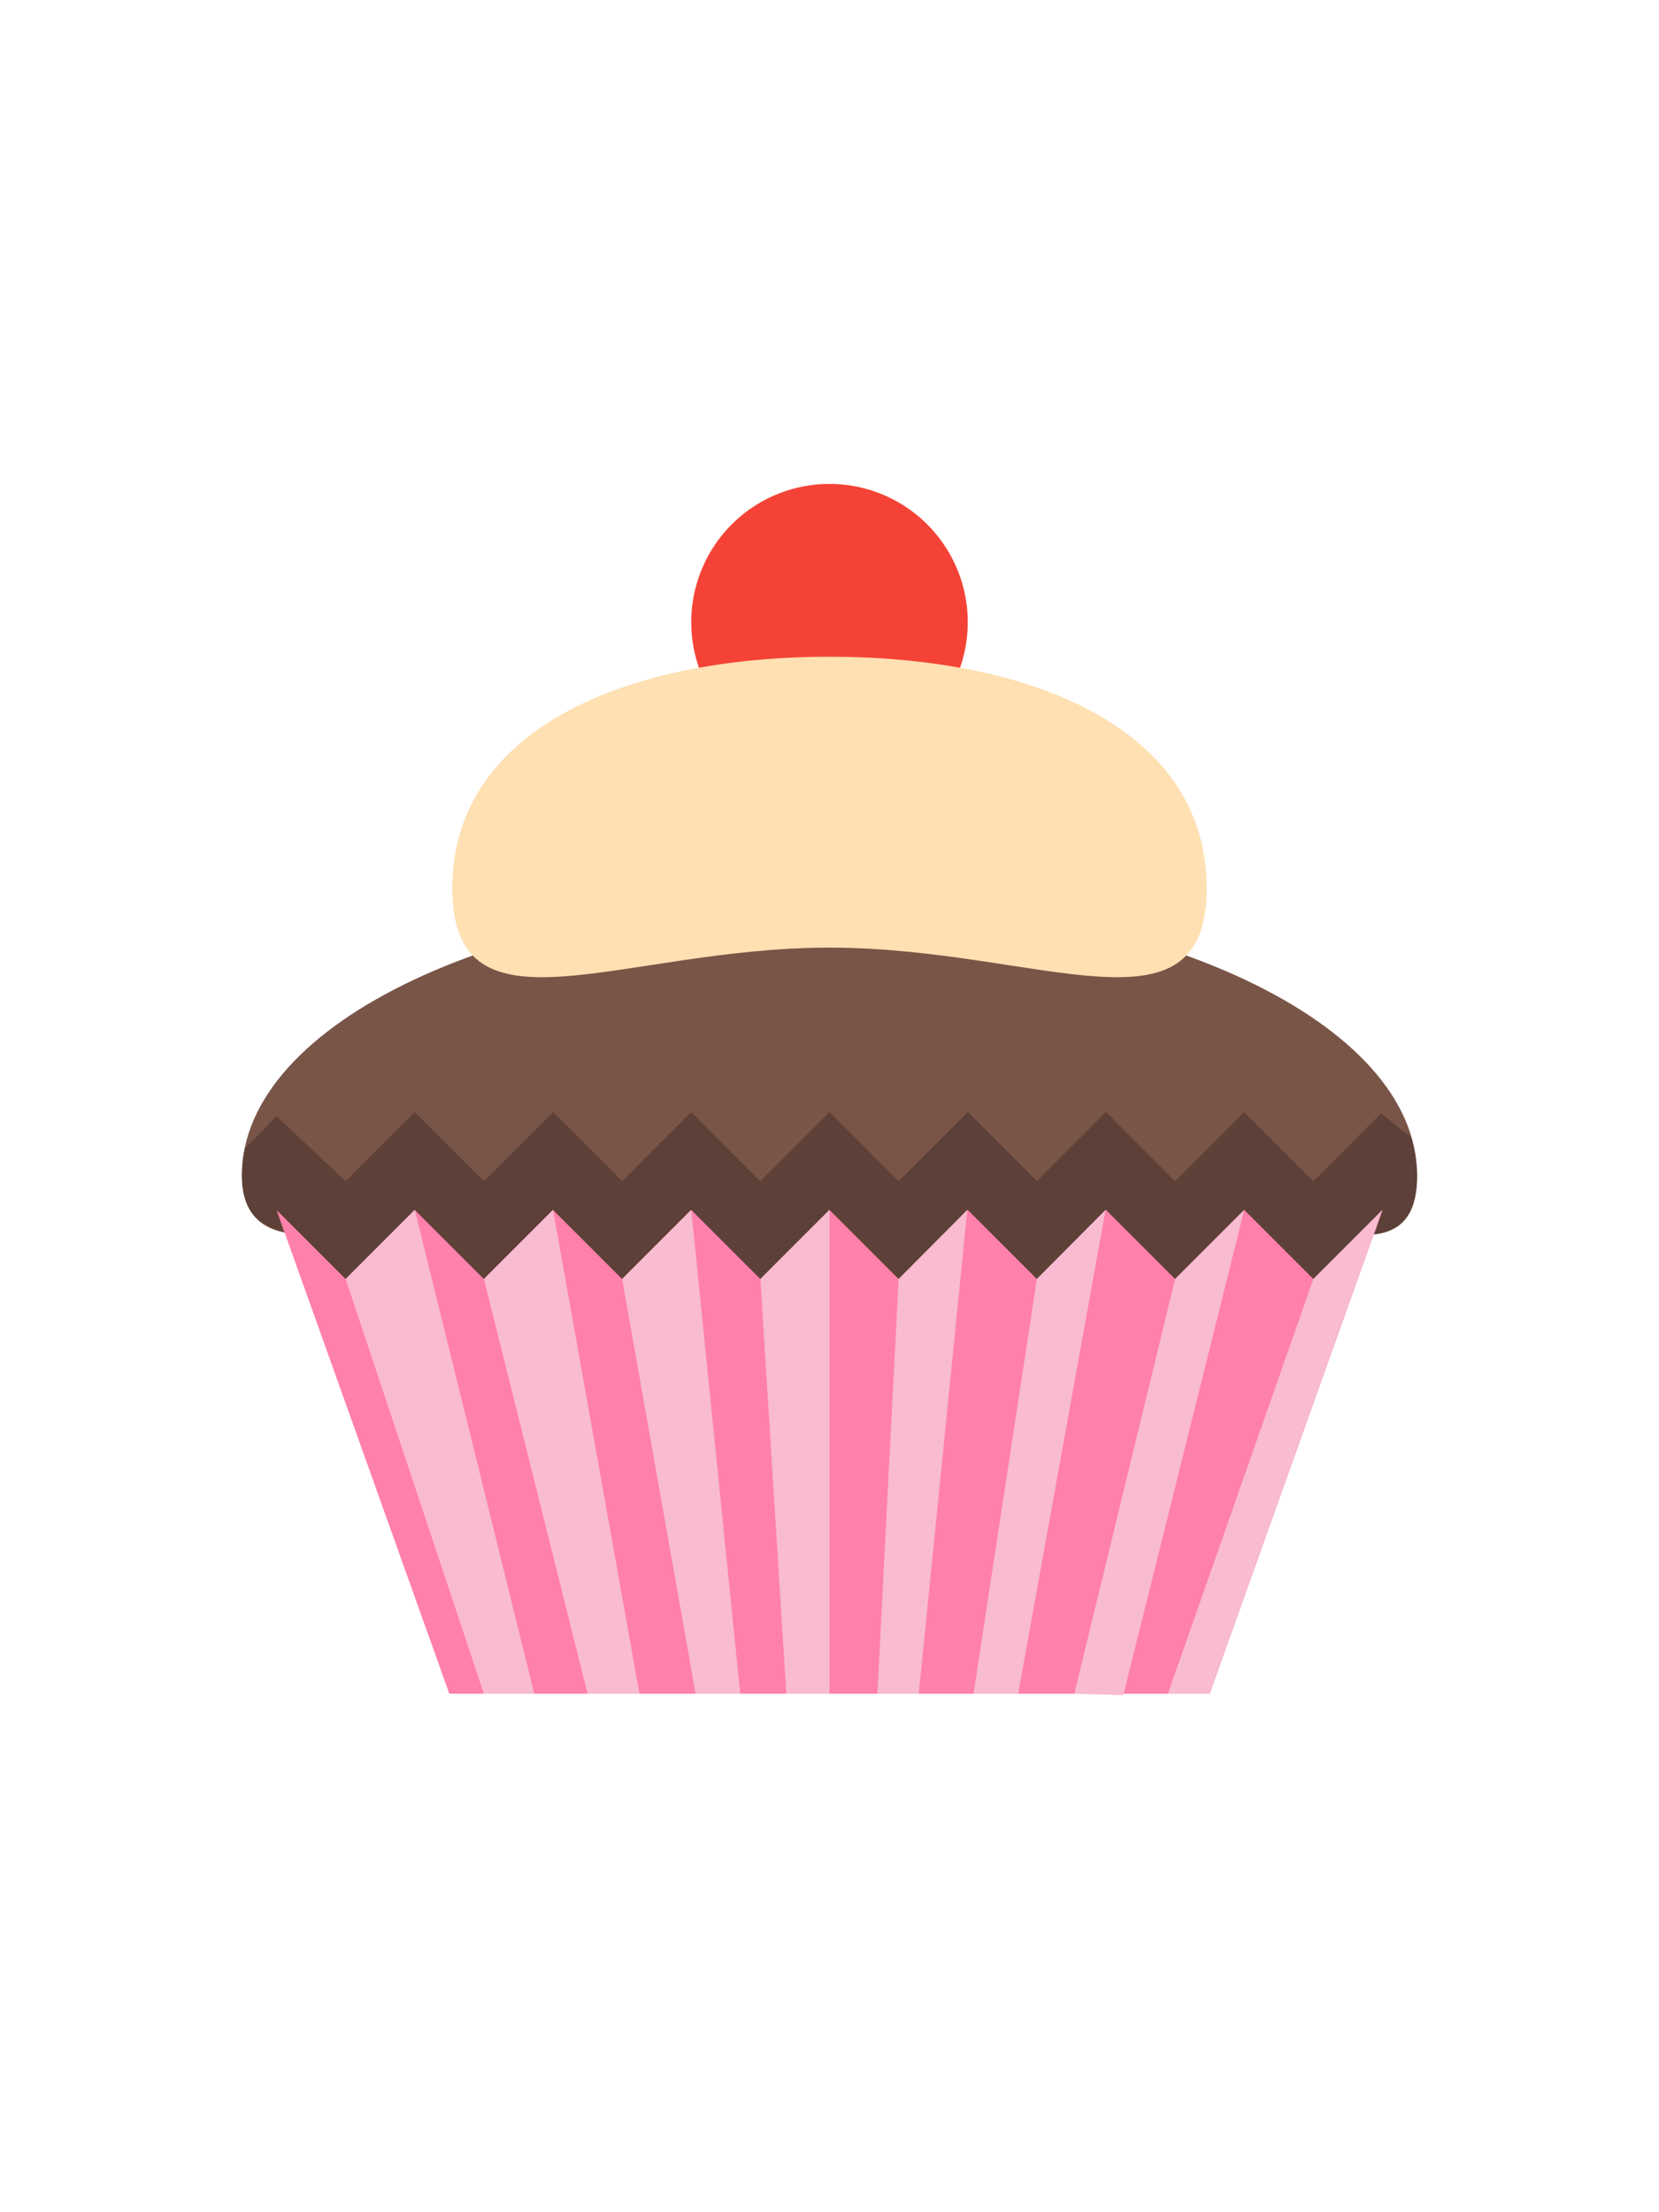 <svg width="192" height="256" viewBox="0 0 1024 1024" class="icon" version="1.1" xmlns="http://www.w3.org/2000/svg">
	<path d="M512 213.333m-85.333 0a85.333 85.333 0 1 0 170.667 0 85.333 85.333 0 1 0-170.667 0Z" fill="#F44336" />
	<path d="M874.667 554.667c0-94.272-162.368-170.667-362.667-170.667S149.333 460.395 149.333 554.667c0 22.635 10.688 33.088 29.547 36.011C188.032 630.059 329.685 661.333 512 661.333c180.992 0 321.344-30.827 332.267-69.781C863.936 590.613 874.667 580.629 874.667 554.667z" fill="#795548" />
	<path d="M746.667 874.667H277.333L170.667 576l42.667 42.667 42.667-42.667 42.667 42.667 42.667-42.667 42.667 42.667 42.667-42.667 42.667 42.667 42.667-42.667 42.667 42.667 42.667-42.667 42.667 42.667 42.667-42.667 42.667 42.667 42.667-42.667 42.667 42.667 42.667-42.667z" fill="#FF80AB" />
	<path d="M874.667 554.667a82.987 82.987 0 0 0-3.776-23.317l-18.453-14.891L810.667 558.336l-12.501-12.501L768 515.669l-30.165 30.165-12.501 12.501-12.501-12.501L682.667 515.669l-30.165 30.165-12.501 12.501-12.501-12.501L597.333 515.669l-30.165 30.165-12.501 12.501-12.501-12.501L512 515.669l-30.165 30.165-12.501 12.501-12.501-12.501L426.667 515.669l-30.165 30.165-12.501 12.501-12.501-12.501L341.333 515.669l-30.165 30.165-12.501 12.501-12.501-12.501L256 515.669l-30.165 30.165-12.501 12.501-42.667-40.107-19.563 19.904A82.411 82.411 0 0 0 149.333 554.667c0 20.843 9.387 31.019 25.557 34.859L170.667 576l42.667 42.667 42.667-42.667 42.667 42.667 42.667-42.667 42.667 42.667 42.667-42.667 42.667 42.667 42.667-42.667 42.667 42.667 42.667-42.667 42.667 42.667 42.667-42.667 42.667 42.667 42.667-42.667 42.667 42.667 42.667-42.667-4.715 15.04C865.451 588.843 874.667 578.581 874.667 554.667z" fill="#5D4037" />
	<path d="M426.667 576l-42.667 42.667 45.355 256h27.541zM341.333 576l-42.667 42.667 64 256h32.021zM256 576l-42.667 42.667 85.333 256h31.104zM597.077 576L554.667 618.667l-13.099 256h25.536zM682.411 576L640 618.667l-39.104 256h27.541zM768 576l-42.667 42.667-62.229 256 30.229 0.896zM512 576l-42.667 42.667 16.021 256H512zM810.667 618.667l42.667-42.667-106.667 298.667h-25.771z" fill="#F8BBD0" />
	<path d="M744.811 377.429c0 96.427-104.213 36.757-232.811 36.757s-232.811 59.669-232.811-36.757C279.189 280.981 383.403 234.667 512 234.667s232.811 46.315 232.811 142.763z" fill="#FFE0B2" />
</svg>
